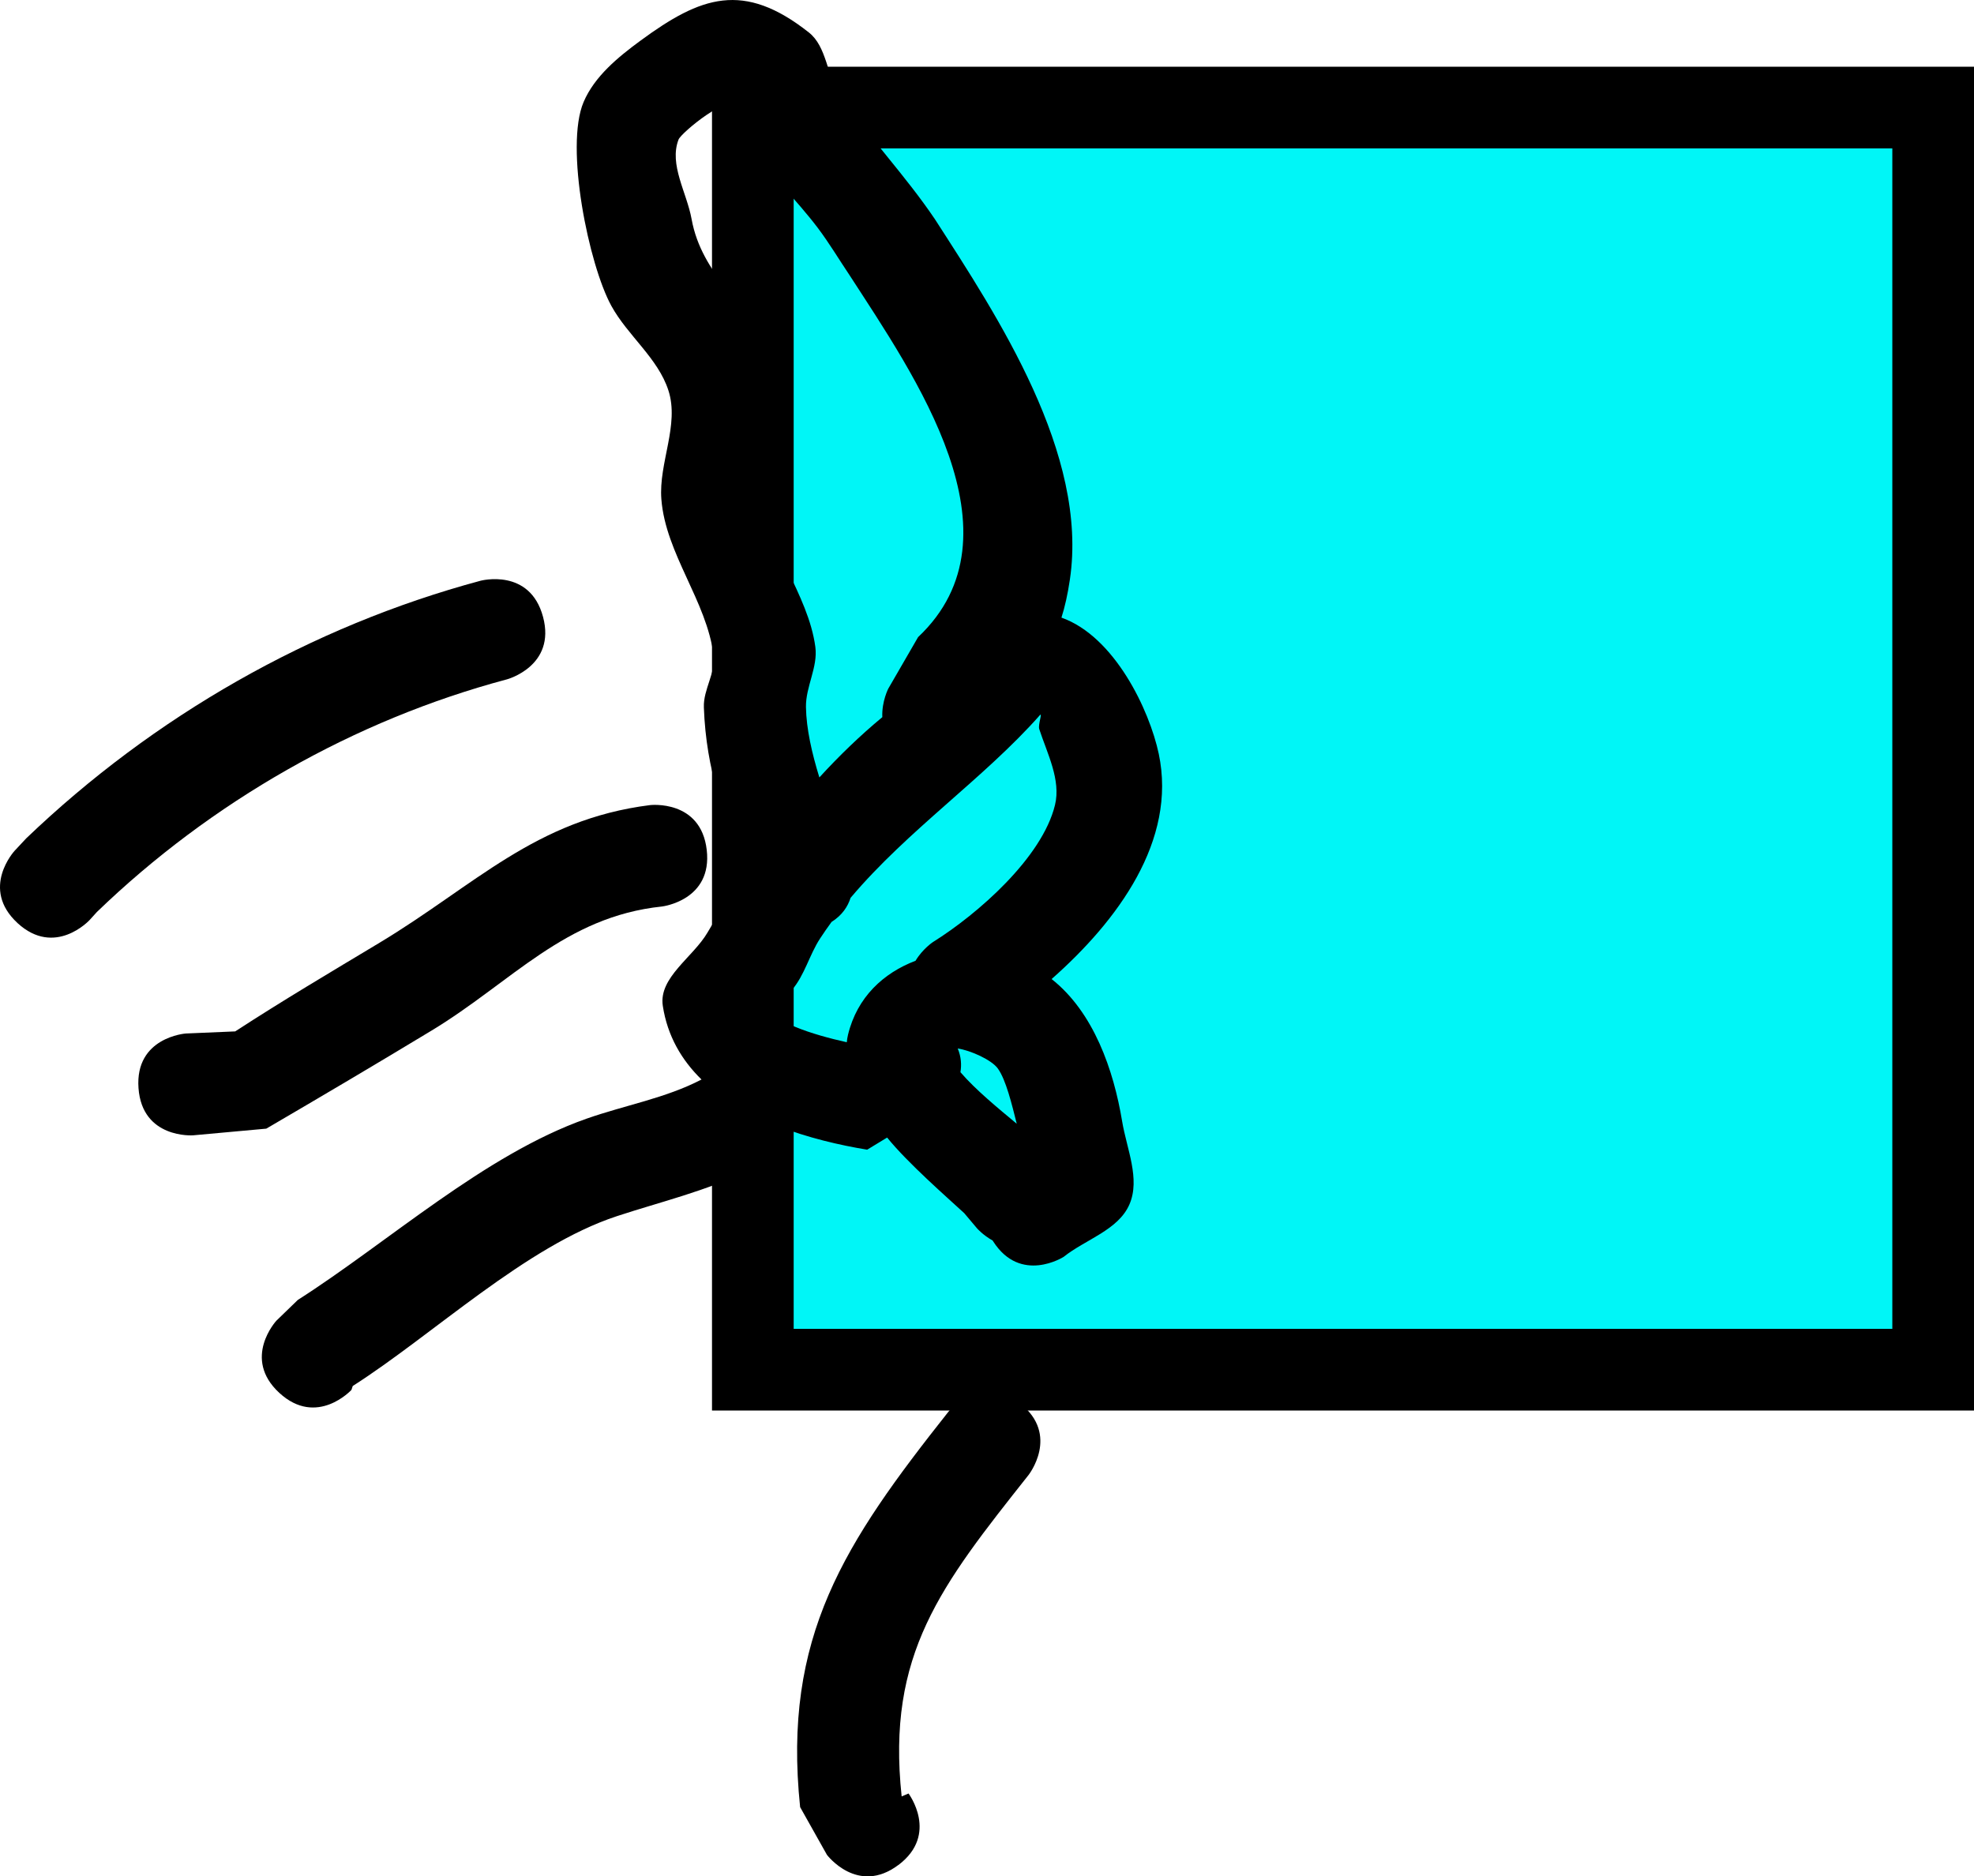 <svg version="1.1" xmlns="http://www.w3.org/2000/svg" xmlns:xlink="http://www.w3.org/1999/xlink" width="96.676" height="91.899" viewBox="0,0,96.676,91.899"><g transform="translate(-174.227,-143.824)"><g data-paper-data="{&quot;isPaintingLayer&quot;:true}" fill-rule="nonzero" stroke-linecap="butt" stroke-linejoin="miter" stroke-miterlimit="10" stroke-dasharray="" stroke-dashoffset="0" style="mix-blend-mode: normal"><path d="M211.097,210.908v-61.816h57.806v61.816z" fill="#00f6f7" stroke="#000000" stroke-width="4"/><path d="M218.227,235.163c-1.998,1.503 -3.501,-0.495 -3.501,-0.495l-1.313,-2.337c-0.871,-8.35 2.171,-12.932 7.263,-19.365c0,0 1.552,-1.96 3.512,-0.408c1.96,1.552 0.408,3.512 0.408,3.512c-4.285,5.413 -6.957,8.763 -6.211,15.737l0.337,-0.143c0,0 1.503,1.998 -0.495,3.501z" data-paper-data="{&quot;index&quot;:null}" fill="#000000" stroke="none" stroke-width="0.5"/><path d="M181.01,197.114c-0.179,-2.494 2.315,-2.672 2.315,-2.672l2.421,-0.103c2.358,-1.533 4.684,-2.909 7.068,-4.342c4.663,-2.803 7.625,-6.036 13.252,-6.742c0,0 2.483,-0.289 2.773,2.194c0.289,2.483 -2.194,2.773 -2.194,2.773c-4.764,0.5 -7.352,3.698 -11.281,6.076c-2.669,1.615 -5.375,3.214 -8.096,4.804l-3.586,0.327c0,0 -2.494,0.179 -2.672,-2.315z" data-paper-data="{&quot;index&quot;:null}" fill="#000000" stroke="none" stroke-width="0.5"/><path d="M175.083,189.03c-1.838,-1.695 -0.144,-3.533 -0.144,-3.533l0.571,-0.612c6.237,-5.972 13.927,-10.381 22.251,-12.618c0,0 2.415,-0.646 3.061,1.769c0.646,2.415 -1.769,3.061 -1.769,3.061c-7.491,1.996 -14.486,5.998 -20.08,11.393l-0.359,0.396c0,0 -1.695,1.838 -3.533,0.144z" data-paper-data="{&quot;index&quot;:null}" fill="#000000" stroke="none" stroke-width="0.5"/><path d="M217.742,177.532l1.448,-2.503c5.316,-5.012 -0.203,-12.848 -3.347,-17.713c-0.526,-0.782 -1.009,-1.596 -1.578,-2.347c-1.025,-1.352 -2.276,-2.535 -3.202,-3.957c-0.378,-0.58 -0.342,-1.354 -0.66,-1.969c-0.383,-0.739 -2.816,1.285 -2.944,1.614c-0.476,1.225 0.403,2.598 0.637,3.891c0.507,2.799 2.72,3.978 3.643,6.918c0.654,2.08 -0.254,4.363 -0.129,6.54c0.151,2.637 2.197,4.886 2.548,7.504c0.132,0.984 -0.477,1.951 -0.46,2.943c0.018,1.069 0.292,2.264 0.657,3.447c0.962,-1.052 1.987,-2.043 3.083,-2.952c-0.035,-0.775 0.302,-1.418 0.302,-1.418zM208.699,178.456c-0.031,-0.859 0.584,-1.682 0.476,-2.535c-0.336,-2.667 -2.348,-4.967 -2.558,-7.647c-0.139,-1.776 0.895,-3.639 0.344,-5.332c-0.514,-1.582 -1.991,-2.678 -2.792,-4.135c-1.107,-2.014 -2.293,-7.8 -1.36,-9.987c0.537,-1.259 1.689,-2.2 2.792,-3.01c2.945,-2.162 5.033,-2.93 8.241,-0.395c0.876,0.692 0.867,2.074 1.492,2.999c1.472,2.182 3.211,3.969 4.683,6.15c3.059,4.749 7.526,11.489 6.606,17.652c-0.109,0.733 -0.246,1.338 -0.412,1.857c2.599,0.92 4.31,4.521 4.765,6.67c0.898,4.25 -2.017,8.182 -5.247,11.032c2.061,1.625 3.038,4.458 3.454,6.969c0.222,1.342 0.898,2.815 0.359,4.064c-0.545,1.263 -2.15,1.716 -3.225,2.574c0,0 -2.107,1.345 -3.452,-0.762c-0.008,-0.013 -0.016,-0.026 -0.024,-0.039c-0.476,-0.265 -0.766,-0.598 -0.766,-0.598l-0.625,-0.742c-0.816,-0.754 -2.764,-2.449 -3.776,-3.703l-0.978,0.594c-1.328,-0.218 -2.908,-0.579 -4.42,-1.175c0.033,1.453 -1.416,2.19 -1.416,2.19c-2.03,1.009 -4.268,1.532 -6.421,2.241c-4.461,1.467 -8.998,5.805 -12.937,8.318l-0.064,0.192c0,0 -1.695,1.838 -3.533,0.144c-1.838,-1.695 -0.144,-3.533 -0.144,-3.533l1.051,-1.018c4.426,-2.824 9.156,-7.122 14.133,-8.875c1.873,-0.66 3.878,-1.003 5.638,-1.921c-0.97,-0.947 -1.671,-2.131 -1.896,-3.61c-0.21,-1.385 1.483,-2.377 2.189,-3.587c0.577,-0.99 1.189,-1.972 1.838,-2.933c-1.017,-2.776 -1.903,-4.946 -2.016,-8.108zM219.923,189.96c2.186,-1.366 5.347,-4.133 5.972,-6.709c0.299,-1.23 -0.378,-2.515 -0.771,-3.718c-0.07,-0.215 0.178,-0.848 0.028,-0.679c-2.746,3.103 -6.445,5.603 -9.269,8.944c-0.135,0.425 -0.41,0.852 -0.93,1.179c-0.194,0.264 -0.381,0.534 -0.562,0.81c-0.525,0.801 -0.755,1.794 -1.379,2.521c-0.319,0.372 -1.432,0.154 -1.326,0.632c0.201,0.907 2.373,1.566 4.012,1.93c0.011,-0.121 0.03,-0.242 0.059,-0.363c0.447,-1.854 1.747,-3.035 3.307,-3.627c0.351,-0.587 0.858,-0.92 0.858,-0.92zM224.022,198.863c-0.237,-0.943 -0.526,-2.151 -0.926,-2.706c-0.309,-0.428 -1.334,-0.886 -1.964,-0.981c0.172,0.414 0.191,0.809 0.132,1.161c0.743,0.867 1.879,1.793 2.758,2.525z" data-paper-data="{&quot;index&quot;:null}" fill="#000000" stroke="none" stroke-width="0.5"/></g></g></svg>